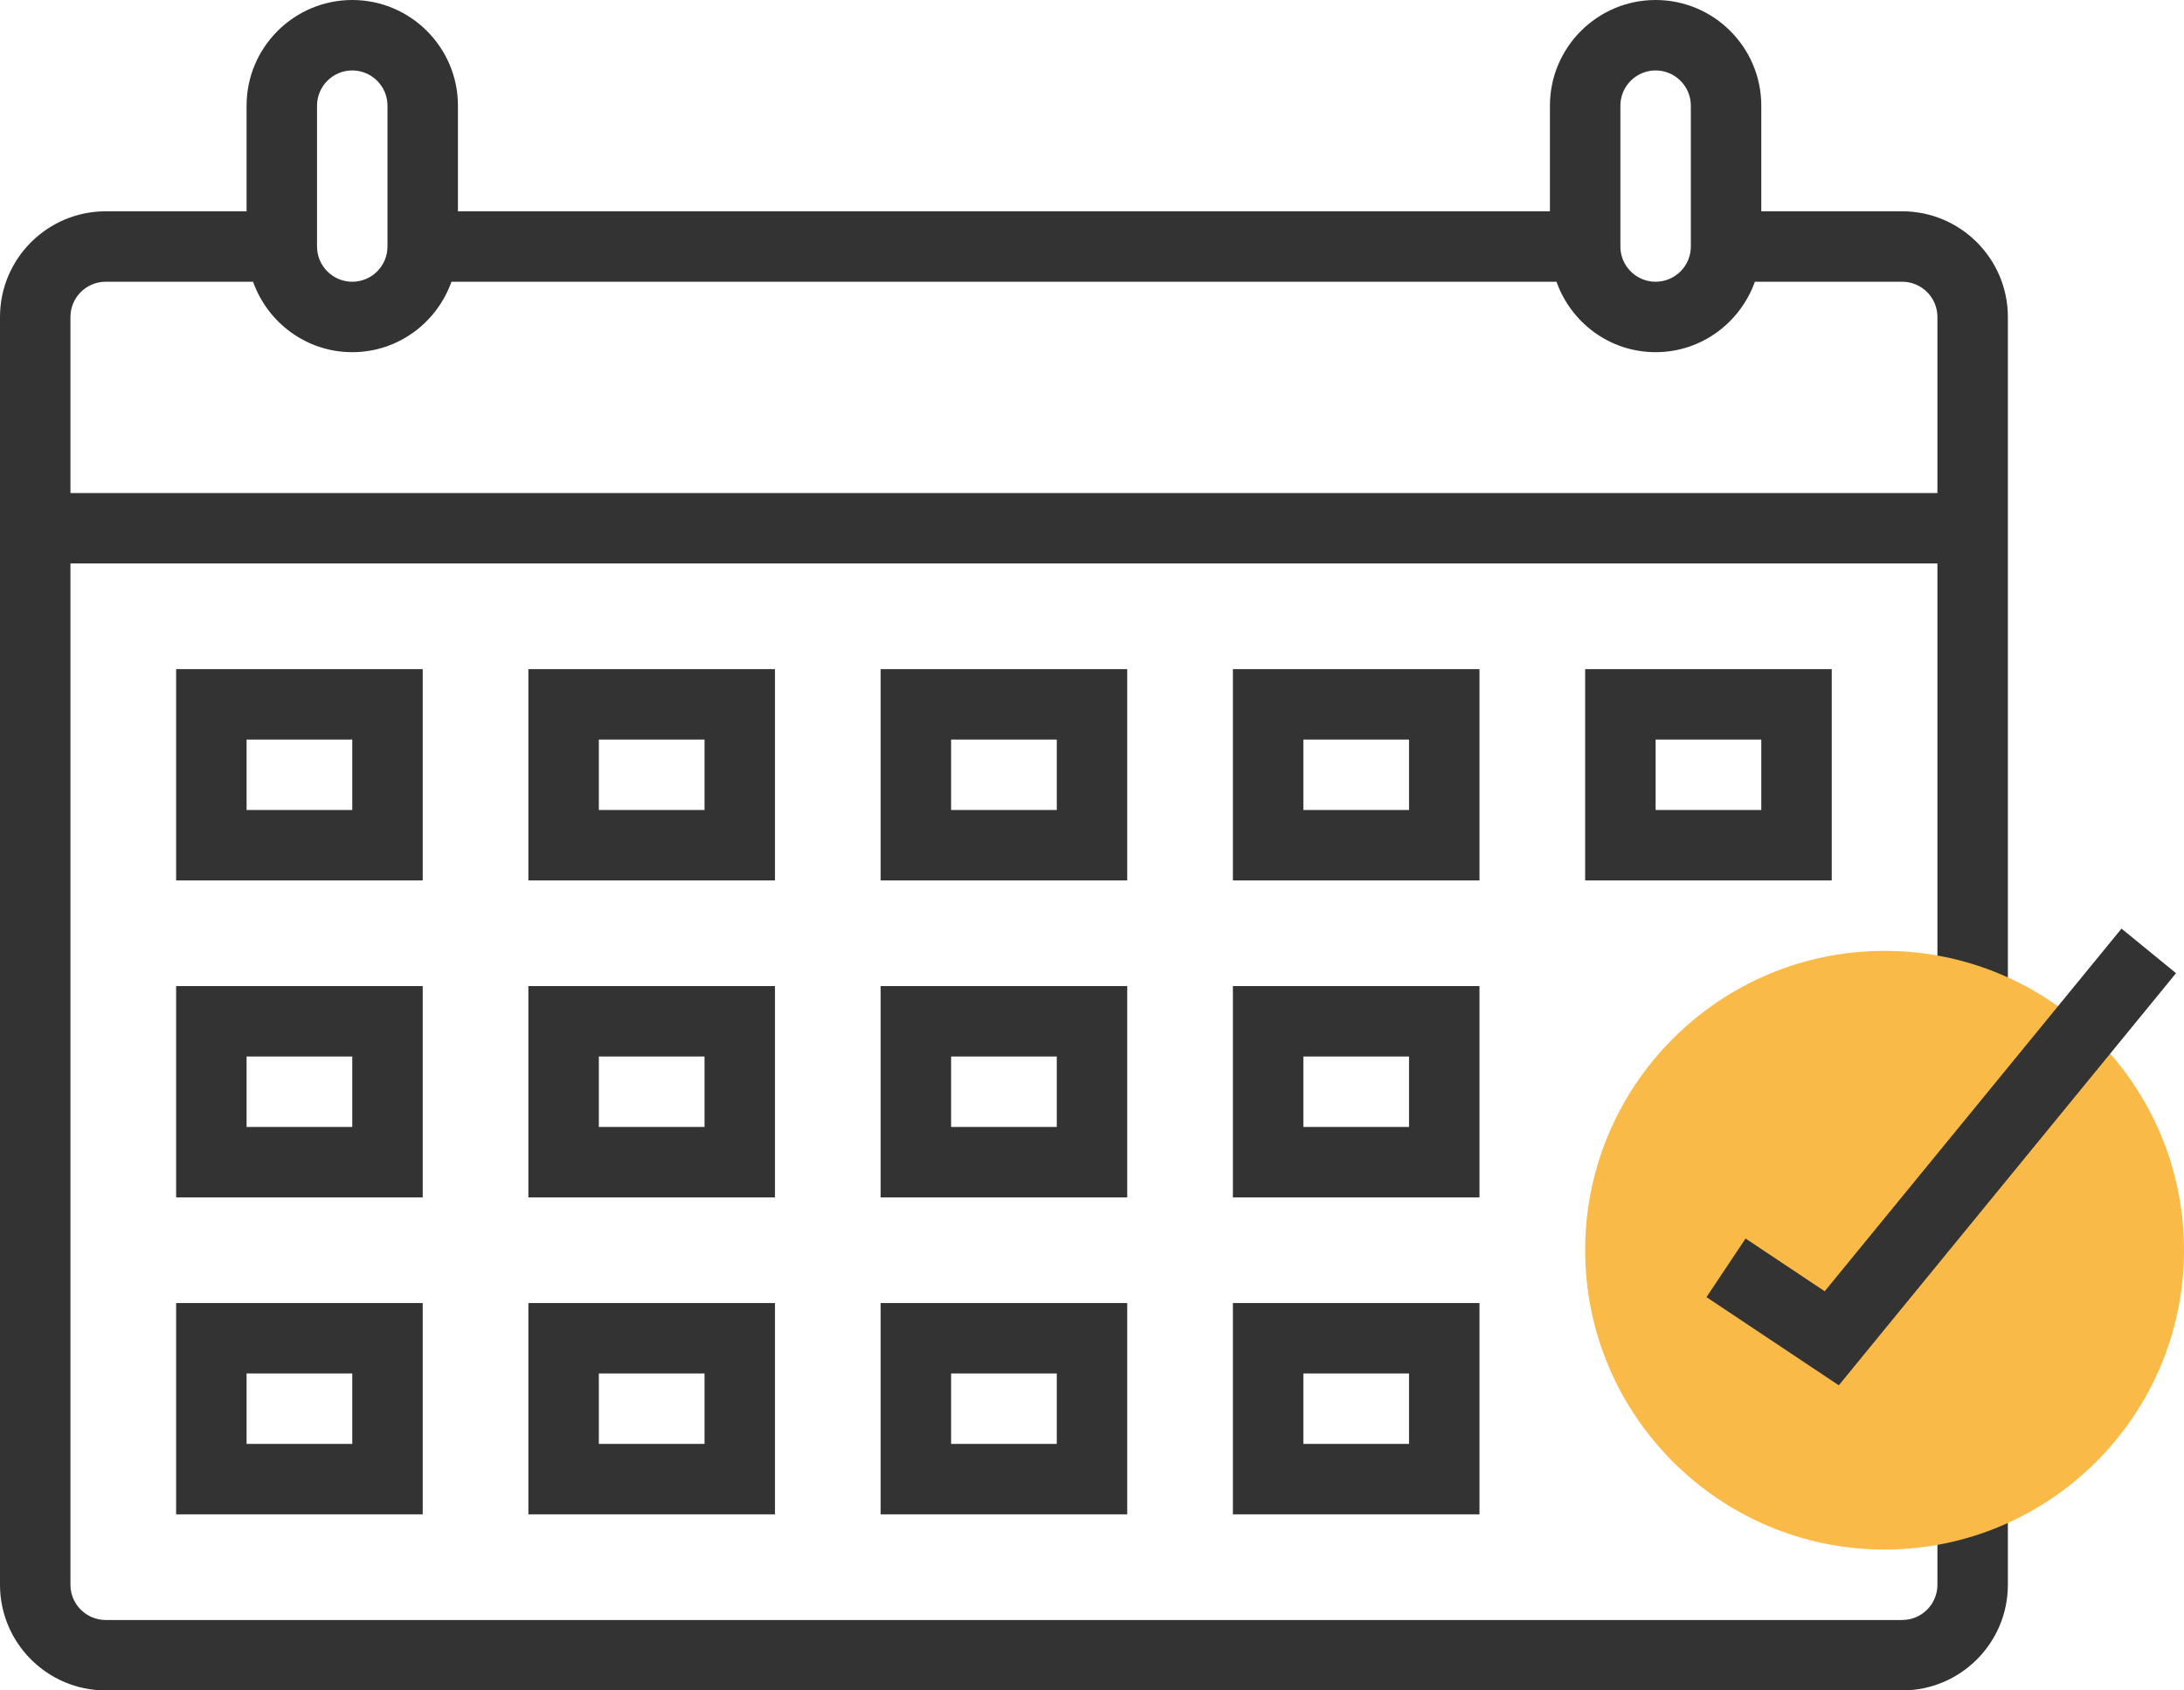 <svg width="31" height="24" viewBox="0 0 31 24" fill="none" xmlns="http://www.w3.org/2000/svg">
<path d="M27.5 22.5C27.5 22.776 27.276 23 27 23H1.5C1.224 23 1 22.776 1 22.5V8H27.5V14.5H28.5V4.5C28.5 3.673 27.827 3 27 3H25V1.5C25 0.673 24.327 0 23.5 0C22.673 0 22 0.673 22 1.5V3H6.5V1.5C6.5 0.673 5.827 0 5 0C4.173 0 3.5 0.673 3.5 1.5V3H1.5C0.673 3 0 3.673 0 4.5V22.5C0 23.327 0.673 24 1.5 24H27C27.827 24 28.5 23.327 28.5 22.5V21.5H27.5V22.5H27.5ZM23 1.5C23 1.225 23.224 1 23.5 1C23.776 1 24 1.225 24 1.5V3.5C24 3.776 23.776 4 23.5 4C23.224 4 23 3.776 23 3.5V1.5H23ZM4.5 1.5C4.5 1.225 4.724 1 5 1C5.276 1 5.5 1.225 5.5 1.5V3.5C5.5 3.776 5.276 4 5 4C4.724 4 4.5 3.776 4.5 3.5V1.5ZM1.5 4H3.592C3.799 4.581 4.349 5 5 5C5.651 5 6.201 4.581 6.408 4H22.093C22.299 4.581 22.849 5 23.5 5C24.151 5 24.701 4.581 24.909 4H27C27.276 4 27.5 4.225 27.5 4.5V7H1V4.5C1 4.225 1.224 4 1.5 4Z" fill="#333333"/>
<path d="M26.75 22C24.407 22 22.5 20.094 22.5 17.75C22.5 15.406 24.406 13.5 26.75 13.5C29.094 13.5 31 15.406 31 17.75C31 20.094 29.093 22 26.75 22Z" fill="#F9BA48"/>
<path d="M24.777 17.584L24.222 18.416L26.1 19.668L30.887 13.817L30.113 13.184L25.9 18.333L24.777 17.584Z" fill="#333333"/>
<path d="M6 9.5H2.5V12.5H6V9.5ZM5 11.5H3.5V10.5H5L5 11.5Z" fill="#333333"/>
<path d="M11 9.5H7.5V12.5H11V9.5H11ZM10 11.5H8.5V10.5H10V11.5Z" fill="#333333"/>
<path d="M16 9.5H12.5V12.5H16V9.5ZM15 11.5H13.5V10.5H15V11.5Z" fill="#333333"/>
<path d="M21 9.5H17.5V12.5H21V9.5ZM20 11.5H18.5V10.5H20V11.5Z" fill="#333333"/>
<path d="M26 9.5H22.5V12.5H26V9.5ZM25 11.5H23.5V10.5H25V11.5Z" fill="#333333"/>
<path d="M6 14H2.5V17H6V14ZM5 16H3.5V15H5L5 16Z" fill="#333333"/>
<path d="M11 14H7.5V17H11V14H11ZM10 16H8.5V15H10V16Z" fill="#333333"/>
<path d="M16 14H12.5V17H16V14ZM15 16H13.5V15H15V16Z" fill="#333333"/>
<path d="M21 14H17.5V17H21V14ZM20 16H18.5V15H20V16Z" fill="#333333"/>
<path d="M2.5 21.5H6V18.5H2.5V21.5ZM3.5 19.5H5V20.5H3.5V19.5Z" fill="#333333"/>
<path d="M7.5 21.5H11V18.5H7.5V21.5ZM8.5 19.5H10V20.5H8.5V19.5Z" fill="#333333"/>
<path d="M12.5 21.5H16V18.5H12.5V21.5H12.5ZM13.5 19.5H15V20.5H13.5V19.5Z" fill="#333333"/>
<path d="M17.5 21.5H21V18.5H17.5V21.5ZM18.5 19.5H20V20.5H18.5V19.5H18.5Z" fill="#333333"/>
</svg>
